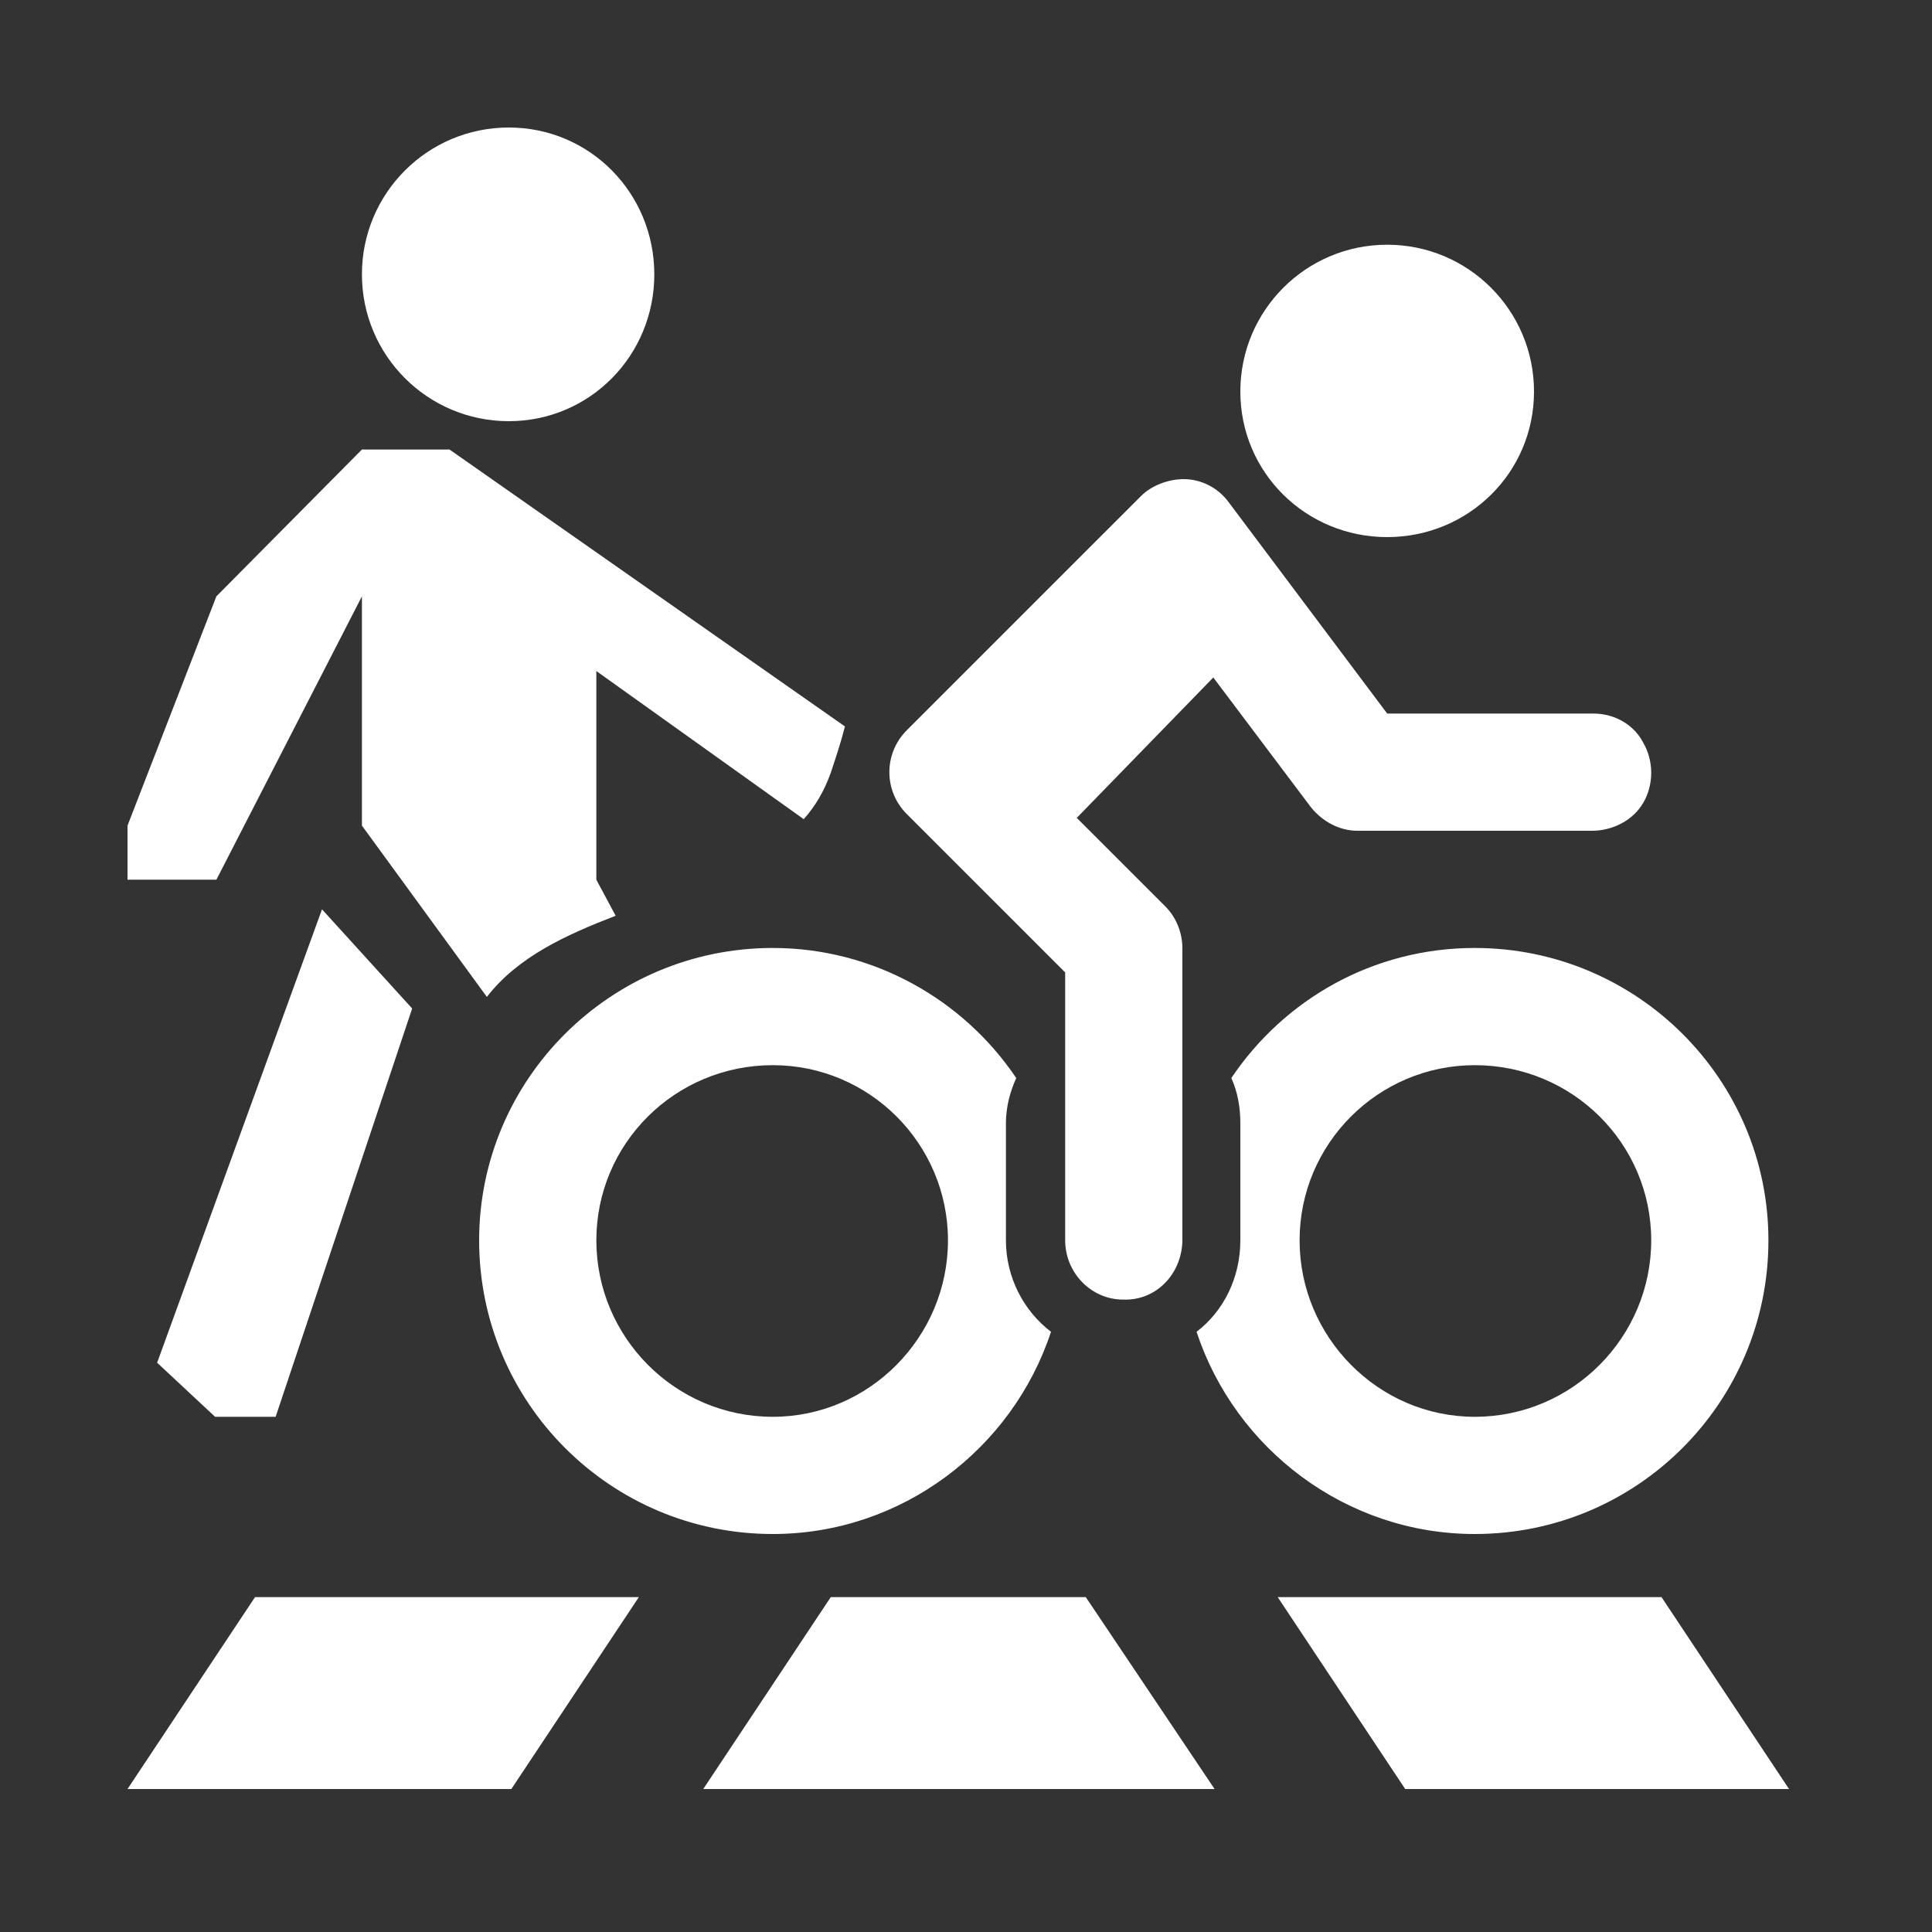 <svg version="1.1" xmlns="http://www.w3.org/2000/svg" xlink="http://www.w3.org/1999/xlink" x="0px" y="0px" width="15px" height="15px" viewBox="0 0 15 15" style="enable-background:new 0 0 15 15;" space="preserve">
    <rect x="0" y="0" width="15" height="15" fill="#333333" stroke="none"/>
    <path d="M3.95,0.99C3.32,0.99,2.81,1.5,2.81,2.13C2.81,2.76,3.32,3.27,3.95,3.27C4.58,3.27,5.08,2.76,5.08,2.13C5.08,1.5,4.58,0.99,3.95,0.99ZM10.77,1.9C10.14,1.9,9.63,2.41,9.63,3.04C9.63,3.67,10.14,4.17,10.77,4.17C11.4,4.17,11.91,3.67,11.91,3.04C11.91,2.41,11.4,1.9,10.77,1.9ZM2.81,3.49L1.68,4.63L0.99,6.41L0.99,6.83L1.68,6.83L2.81,4.63L2.81,6.41L3.78,7.74C4.02,7.43,4.39,7.26,4.78,7.11L4.63,6.83L4.63,5.21L6.24,6.36C6.33,6.26,6.4,6.14,6.45,6C6.49,5.88,6.53,5.76,6.56,5.64L3.49,3.49L2.81,3.49ZM9.19,3.72C9.07,3.72,8.94,3.77,8.86,3.85L7.04,5.67C6.86,5.85,6.86,6.14,7.04,6.32L8.27,7.55L8.27,9.63C8.27,9.88,8.47,10.09,8.72,10.09C8.97,10.1,9.17,9.9,9.18,9.64L9.18,7.36C9.18,7.24,9.13,7.12,9.05,7.04L8.36,6.35L9.42,5.26L10.18,6.27C10.27,6.38,10.4,6.45,10.54,6.45L12.36,6.45C12.52,6.45,12.68,6.37,12.76,6.23C12.84,6.09,12.84,5.91,12.76,5.77C12.69,5.63,12.54,5.54,12.37,5.54L10.77,5.54L9.54,3.9C9.46,3.79,9.33,3.72,9.19,3.72L9.19,3.72ZM2.5,7.06L1.22,10.58L1.67,11L2.14,11L3.2,7.83L2.5,7.06ZM6,7.36C4.74,7.36,3.72,8.38,3.72,9.63C3.72,10.89,4.74,11.91,6,11.91C7,11.91,7.86,11.25,8.16,10.34C7.95,10.18,7.81,9.92,7.81,9.63L7.81,8.72C7.81,8.6,7.84,8.48,7.89,8.37C7.48,7.76,6.78,7.36,6,7.36L6,7.36ZM11.45,7.36C10.66,7.36,9.97,7.76,9.56,8.37C9.61,8.48,9.63,8.6,9.63,8.72L9.63,9.63C9.63,9.92,9.5,10.18,9.29,10.34C9.59,11.25,10.45,11.91,11.45,11.91C12.71,11.91,13.73,10.89,13.73,9.63C13.73,8.38,12.71,7.36,11.45,7.36L11.45,7.36ZM6,8.27C6.75,8.27,7.36,8.88,7.36,9.63C7.36,10.38,6.75,11,6,11C5.24,11,4.63,10.38,4.63,9.63C4.63,8.88,5.24,8.27,6,8.27ZM11.45,8.27C12.21,8.27,12.82,8.88,12.82,9.63C12.82,10.38,12.21,11,11.45,11C10.7,11,10.09,10.38,10.09,9.63C10.09,8.88,10.7,8.27,11.45,8.27ZM1.98,12.4L0.99,13.89L3.97,13.89L4.96,12.4L1.98,12.4ZM6.45,12.4L5.46,13.89L9.43,13.89L8.43,12.4L6.45,12.4ZM9.92,12.4L10.91,13.89L13.89,13.89L12.9,12.4L9.92,12.4Z" fill="#FFFFFF"/>
    </svg>